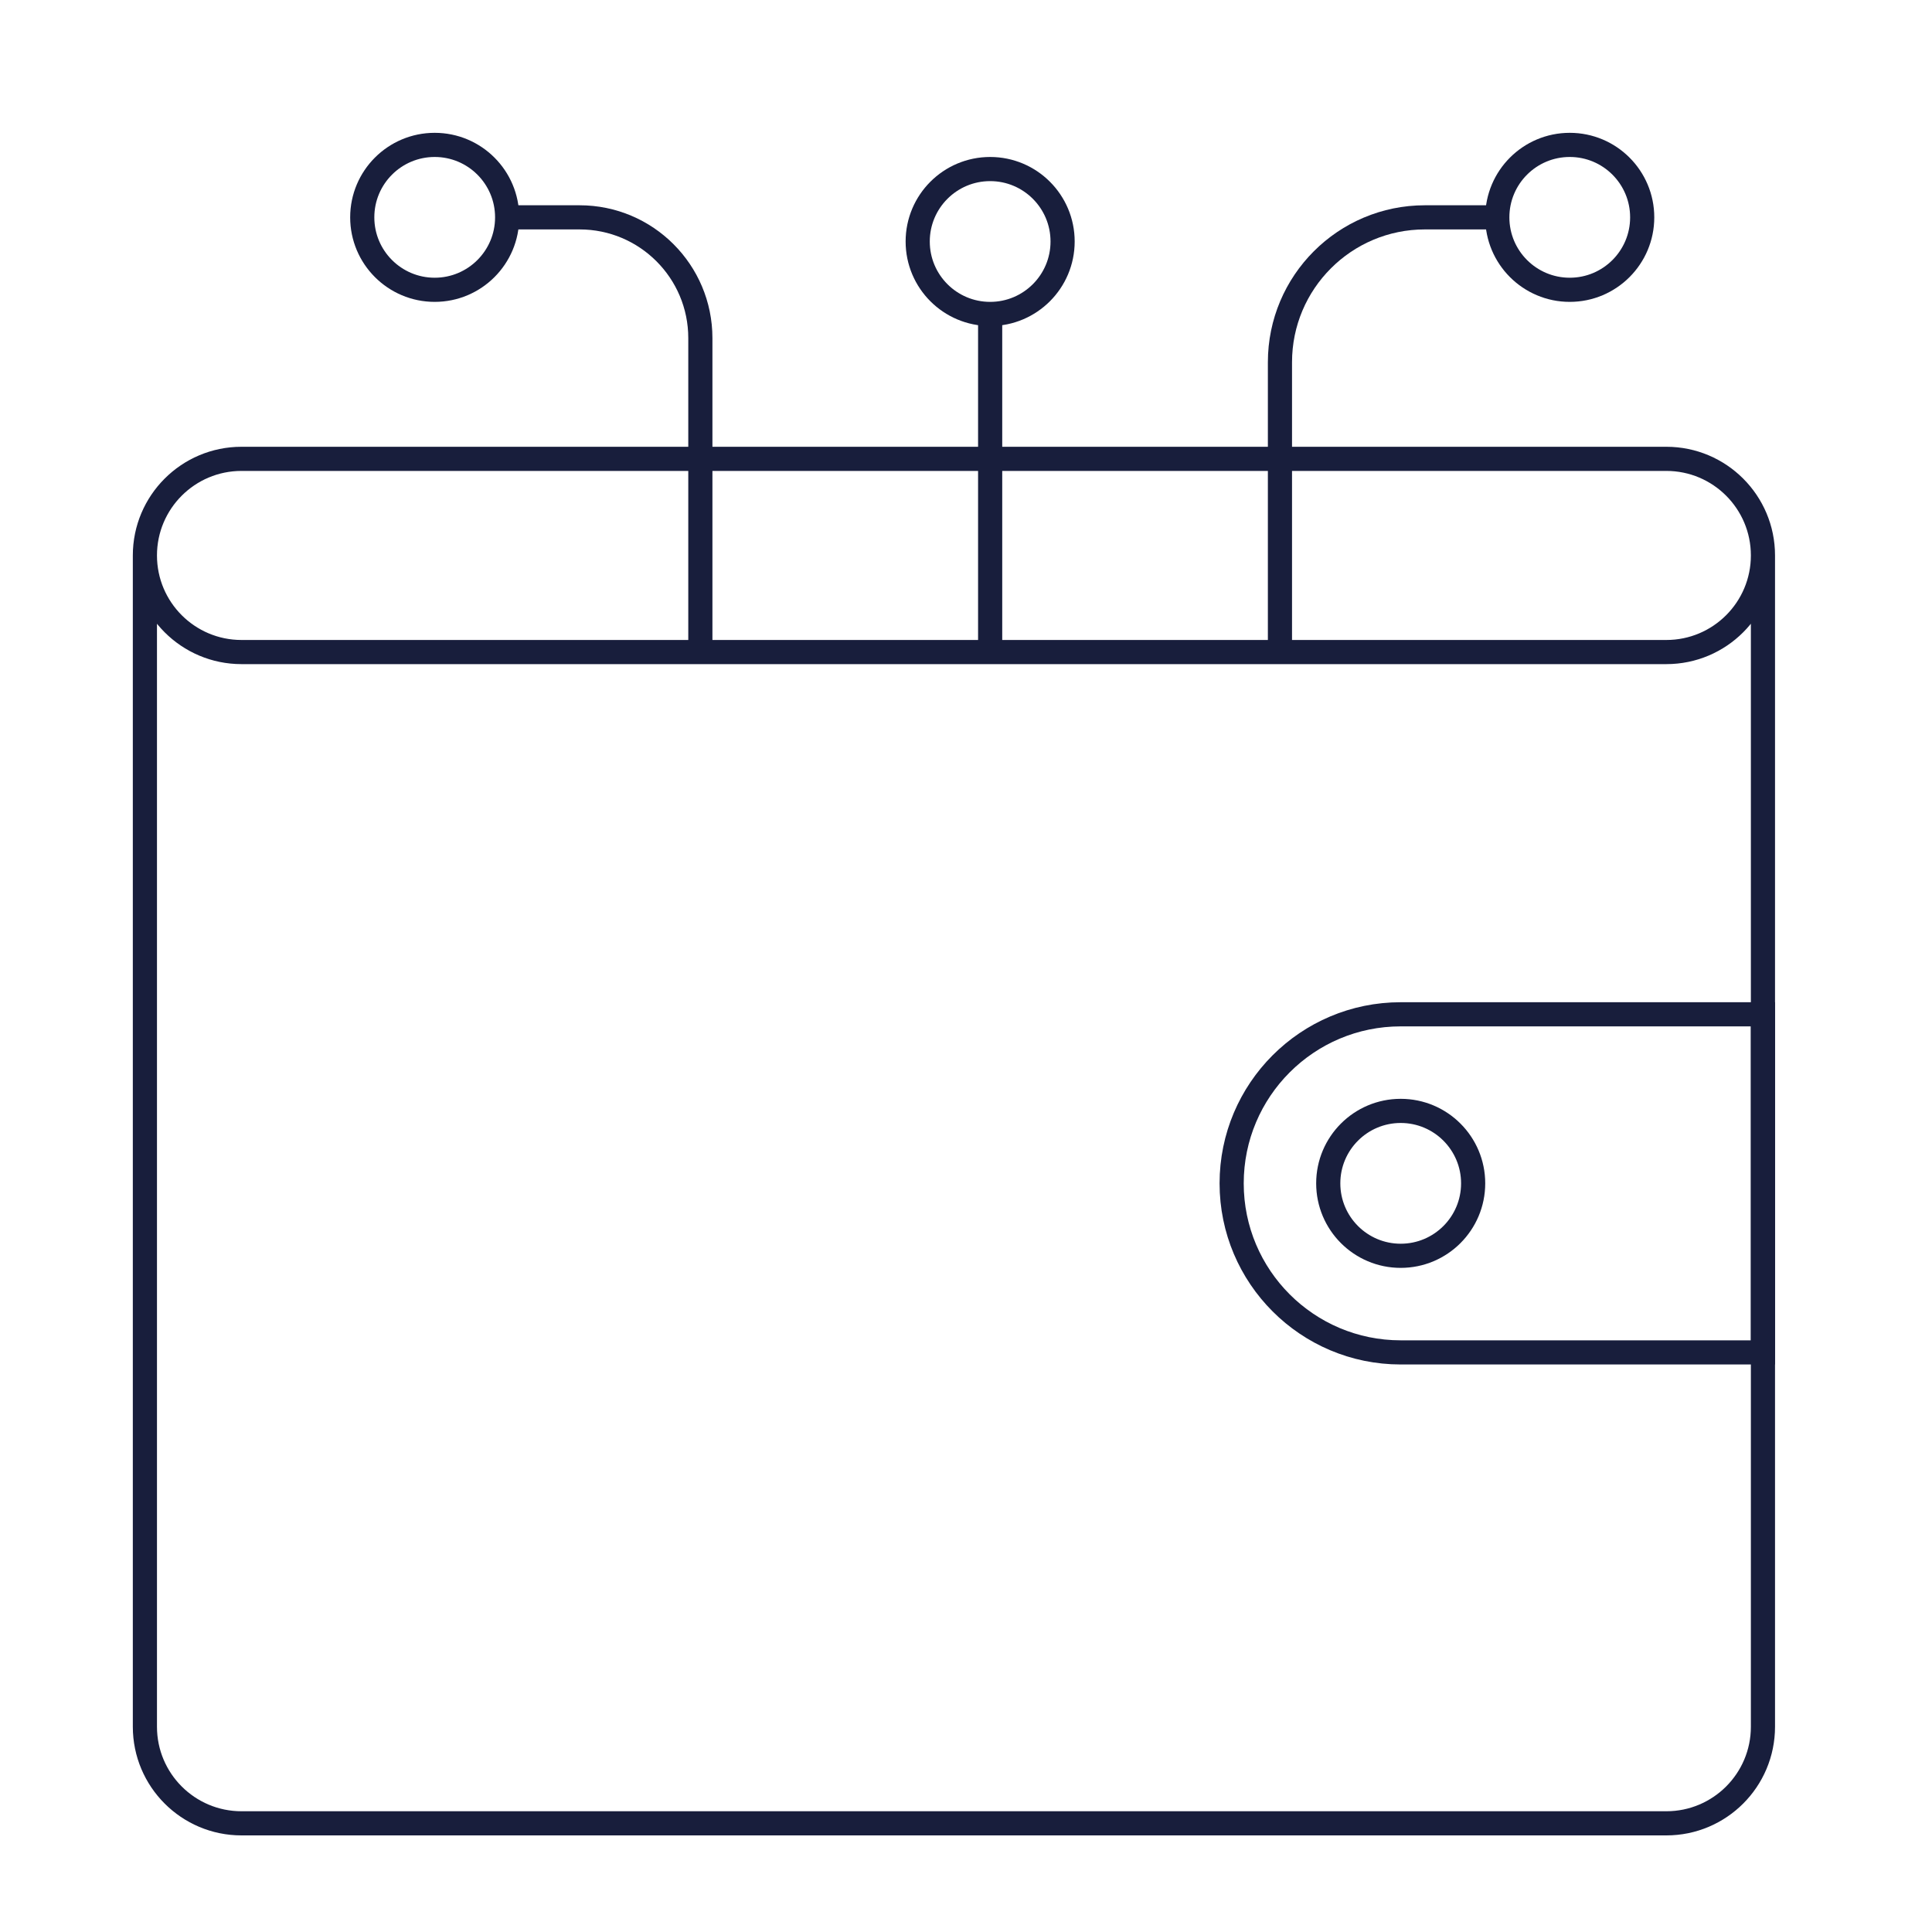 <svg width="80" height="80" viewBox="0 0 80 80" fill="none" xmlns="http://www.w3.org/2000/svg">
<path d="M51 49C51 45.134 54.134 42 58 42H73V56H58C54.134 56 51 52.866 51 49V49Z" stroke="#181E3C"/>
<circle cx="58" cy="49" r="3" stroke="#181E3C"/>
<path d="M53 27V15C53 11.686 55.686 9 59 9H62" stroke="#181E3C"/>
<path d="M41 27L41 13" stroke="#181E3C"/>
<circle cx="65" cy="9" r="3" stroke="#181E3C"/>
<circle cx="41" cy="10" r="3" stroke="#181E3C"/>
<path d="M29 27V14C29 11.239 26.761 9 24 9H21" stroke="#181E3C"/>
<circle r="3" transform="matrix(-1 0 0 1 18 9)" stroke="#181E3C"/>
<path d="M73 23V23C73 20.791 71.209 19 69 19H10C7.791 19 6 20.791 6 23V23M73 23V23C73 25.209 71.209 27 69 27H10C7.791 27 6 25.209 6 23V23M73 23V71.5C73 73.709 71.209 75.5 69 75.5H10C7.791 75.5 6 73.709 6 71.5V23" stroke="#181E3C"/>
</svg>
